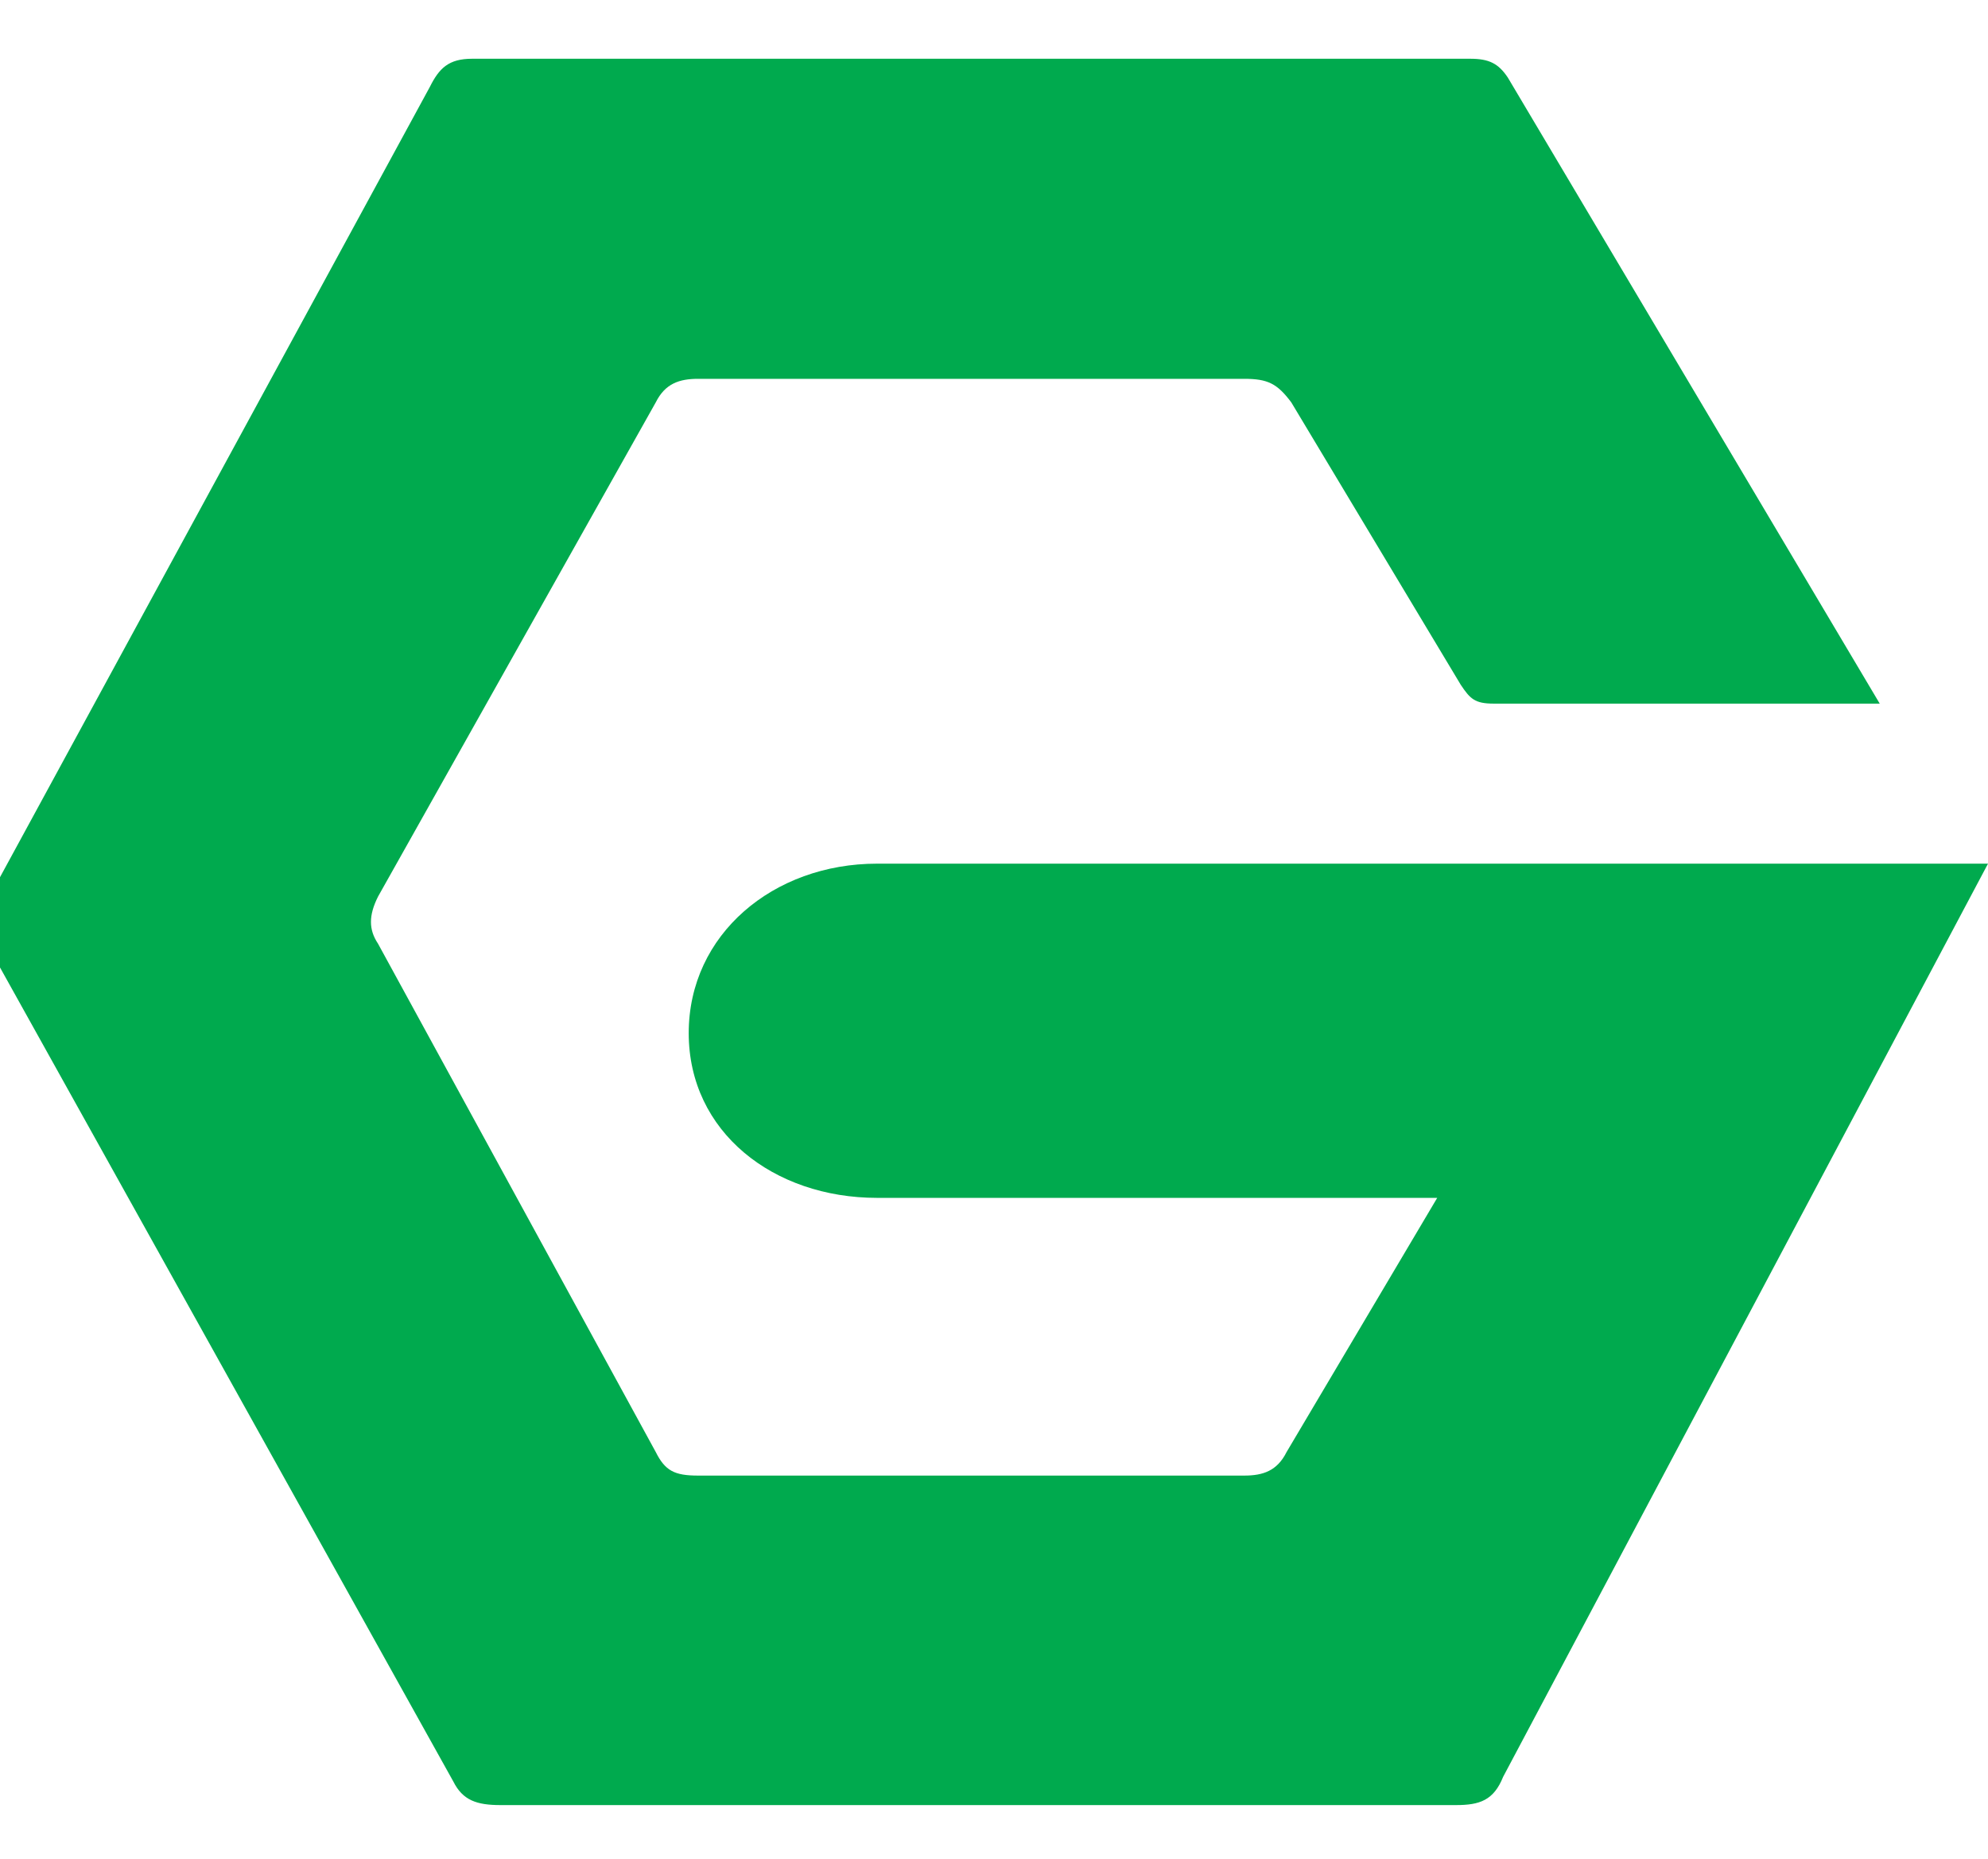 <svg
  xmlns="http://www.w3.org/2000/svg"
  width="42.23"
  height="39.5"
>
  <path
    fill="#00aa4e"
    d="M42.23 18.348h-23.6c-2.2 0-4 1.5-4 3.6s1.8 3.5 4 3.5h11.9l-3.2 5.4c-.2.4-.5.5-.9.5h-11.6c-.5 0-.7-.1-.9-.5l-5.9-10.8c-.2-.3-.2-.6 0-1l5.9-10.5c.2-.4.5-.5.9-.5h11.6c.5 0 .7.1 1 .5l3.6 6c.2.3.3.4.7.4h8.2l-7.9-13.3c-.2-.3-.4-.4-.8-.4h-21.2c-.5 0-.7.2-.9.6l-9.3 17.1c-.3.5-.3.8 0 1.3l9.8 17.6c.2.4.5.5 1 .5h20.3c.5 0 .8-.1 1-.6l10.3-19.4z"
  />
</svg>